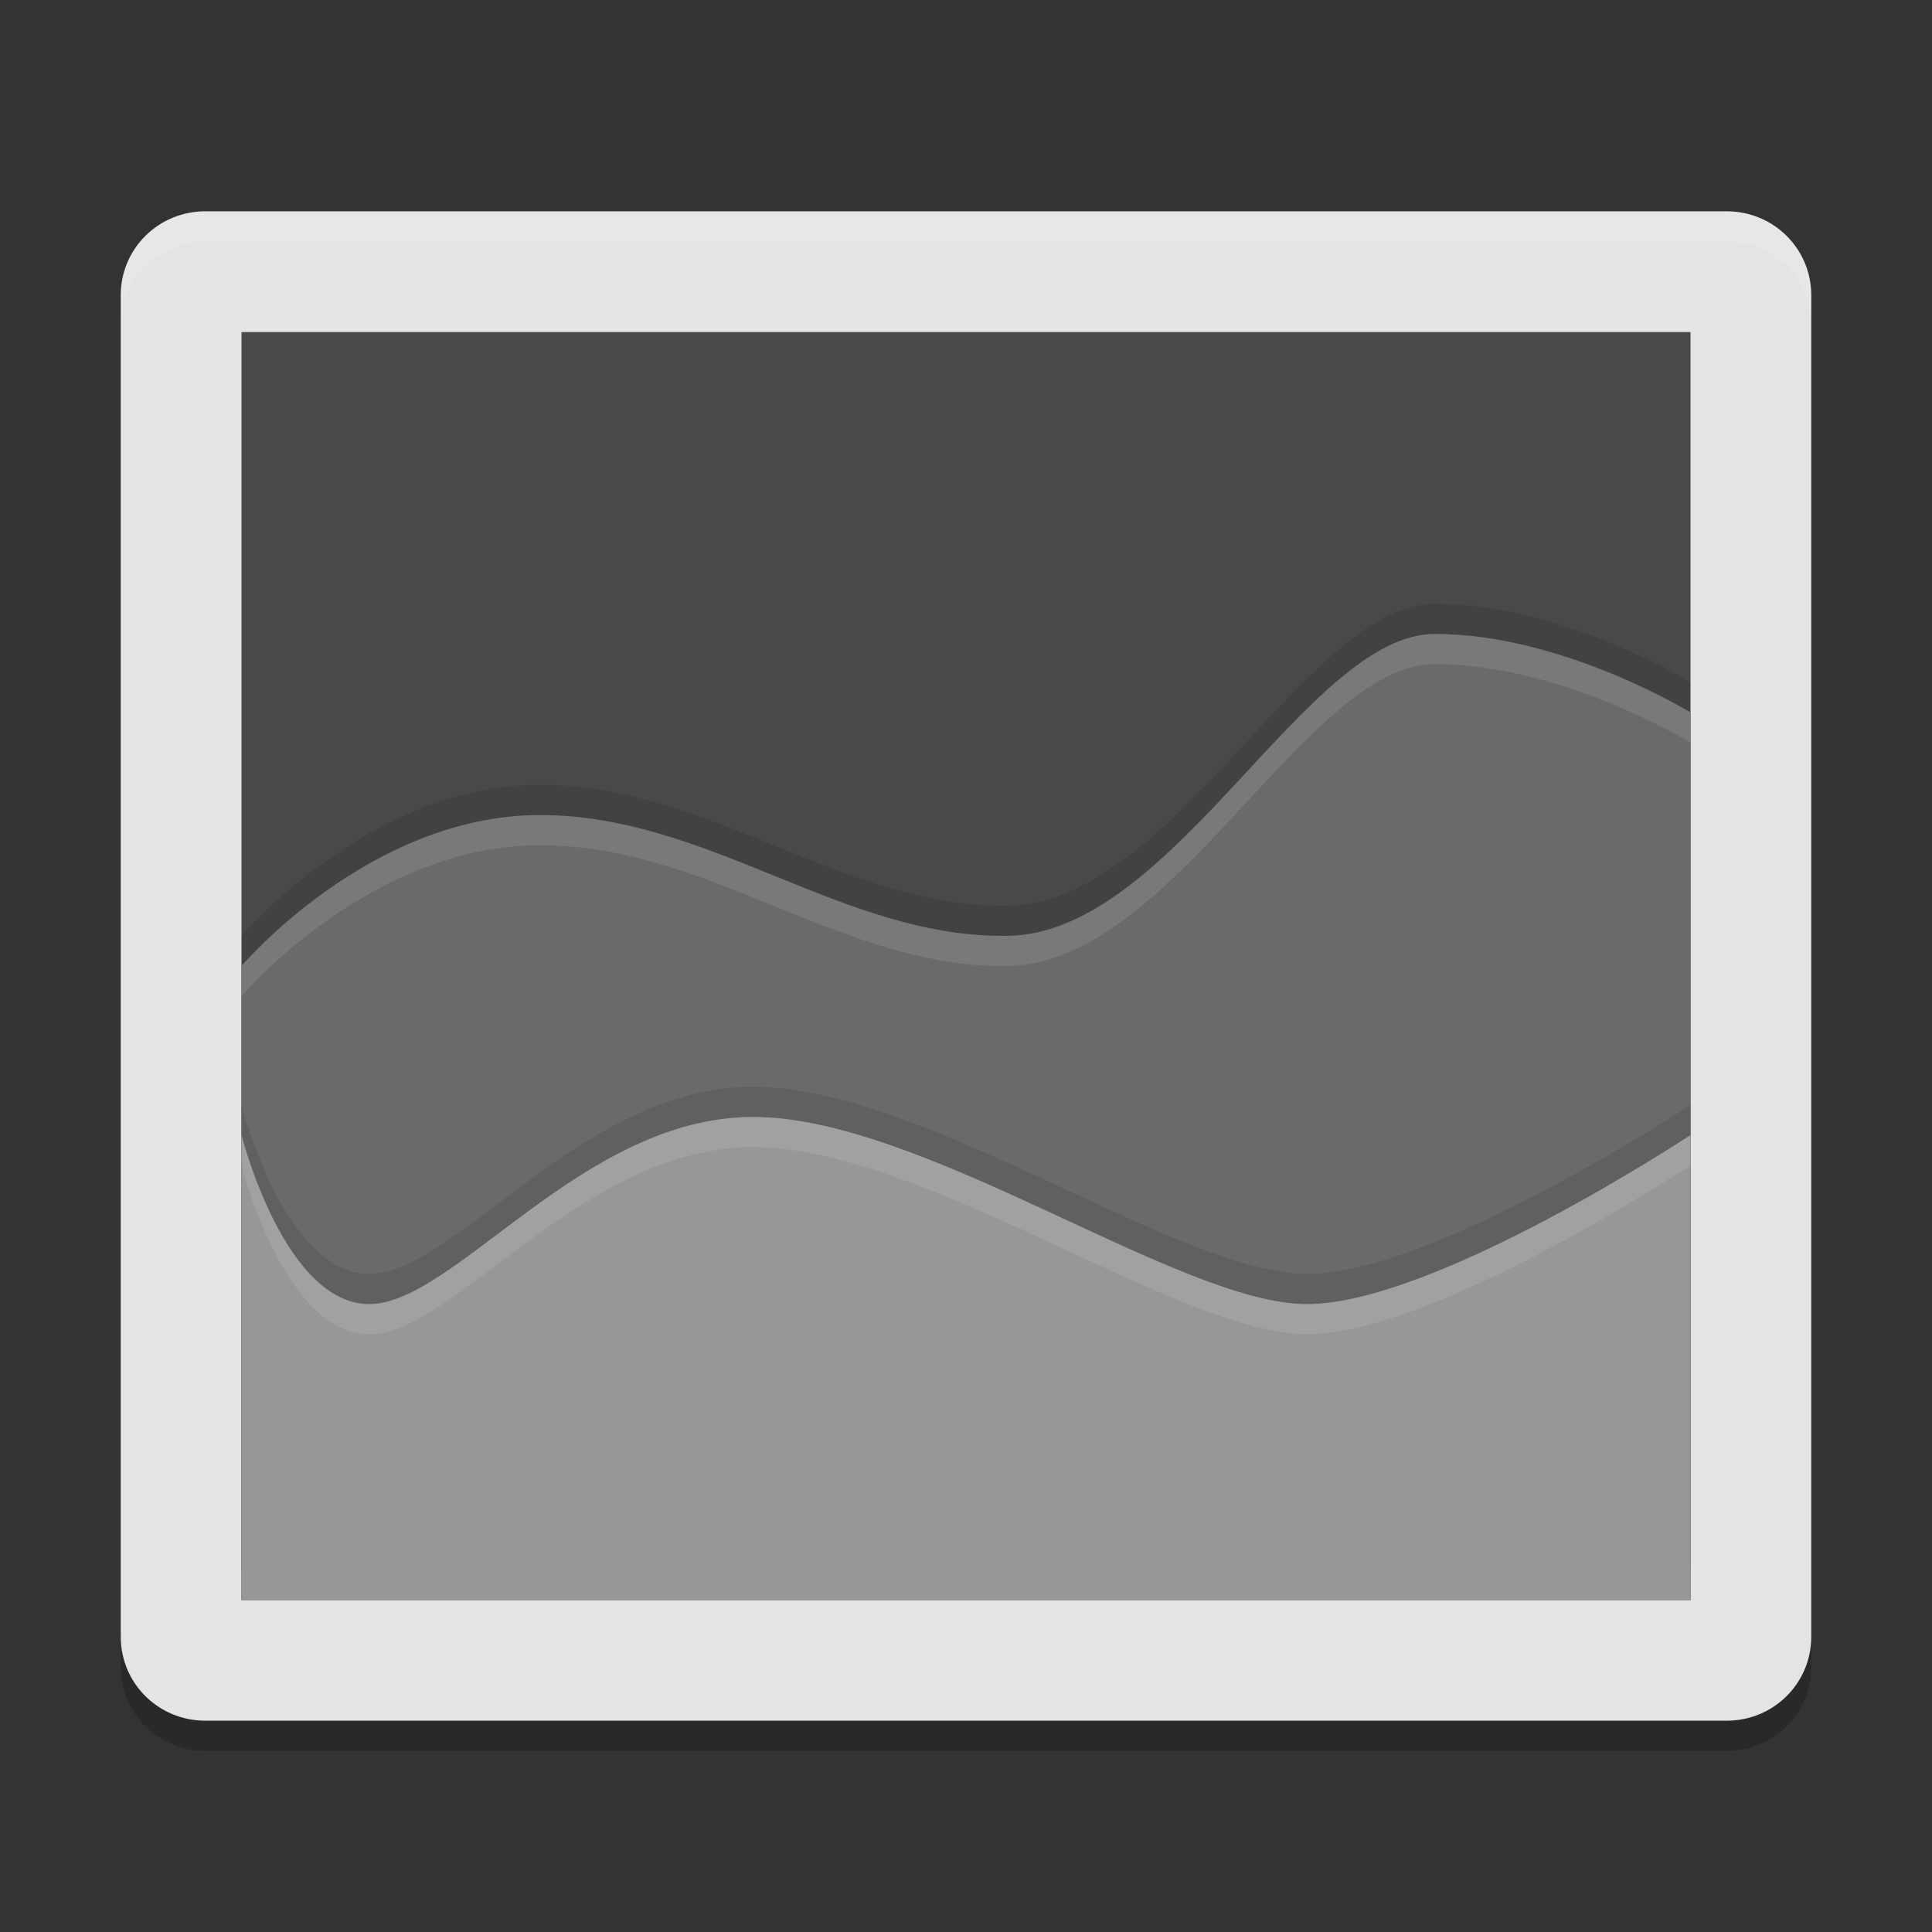 <svg xmlns="http://www.w3.org/2000/svg" width="64" height="64" version="1">
 <rect width="100%" height="100%" fill="#333333" stroke="none"/>
 <path style="opacity:0.2" d="m 6.8,8 c -1.551,0 -2.8,1.239 -2.8,2.778 l 0,33.333 0,11.111 C 4,56.761 5.249,58 6.8,58 l 50.4,0 c 1.551,0 2.8,-1.239 2.8,-2.778 l 0,-11.111 0,-33.333 C 60,9.239 58.751,8 57.2,8 l -50.4,0 z"/>
 <path style="fill:#e4e4e4" d="M 6.8,7 C 5.249,7 4,8.239 4,9.778 L 4,43.111 4,54.222 C 4,55.761 5.249,57 6.8,57 l 50.4,0 C 58.751,57 60,55.761 60,54.222 L 60,43.111 60,9.778 C 60,8.239 58.751,7 57.2,7 l -50.4,0 z"/>
 <rect style="fill:#494949" width="48" height="42" x="8" y="11"/>
 <path style="opacity:0.1" d="m 8,31 c 0,0 4.235,-5 9.882,-5 5.647,0 10.057,4.1 15.529,4 5.473,-0.1 9.882,-10 14.118,-10 4.235,0 8.471,2.6 8.471,2.6 l 0,29.4 -48,0 z"/>
 <path style="fill:#6a6a6a" d="m 8,32 c 0,0 4.235,-5 9.882,-5 5.647,0 10.057,4.1 15.529,4 5.473,-0.1 9.882,-10 14.118,-10 4.235,0 8.471,2.6 8.471,2.6 l 0,29.4 -48,0 z"/>
 <path style="opacity:0.1" d="m 8,36.6 c 0,0 1.412,5.6 4.235,5.6 2.824,0 7.059,-6.2 12.706,-6.2 5.647,0 14.118,6.2 18.353,6.2 4.235,0 12.706,-5.6 12.706,-5.6 l 0,15.4 -48,0 z"/>
 <path style="fill:#979797" d="m 8,37.6 c 0,0 1.412,5.6 4.235,5.6 2.824,0 7.059,-6.2 12.706,-6.2 5.647,0 14.118,6.2 18.353,6.2 4.235,0 12.706,-5.6 12.706,-5.6 l 0,15.4 -48,0 z"/>
 <path style="opacity:0.1;fill:#ffffff" d="M 47.531 21 C 43.296 21 38.883 30.9 33.41 31 C 27.937 31.1 23.53 27 17.883 27 C 12.236 27 8 32 8 32 L 8 33 C 8 33 12.236 28 17.883 28 C 23.53 28 27.937 32.1 33.41 32 C 38.883 31.9 43.296 22 47.531 22 C 51.767 22 56 24.602 56 24.602 L 56 23.602 C 56 23.602 51.767 21 47.531 21 z"/>
 <path style="opacity:0.1;fill:#ffffff" d="M 24.941 37 C 19.294 37 15.058 43.199 12.234 43.199 C 9.411 43.199 8 37.602 8 37.602 L 8 38.602 C 8 38.602 9.411 44.199 12.234 44.199 C 15.058 44.199 19.294 38 24.941 38 C 30.588 38 39.058 44.199 43.293 44.199 C 47.528 44.199 56 38.602 56 38.602 L 56 37.602 C 56 37.602 47.528 43.199 43.293 43.199 C 39.058 43.199 30.588 37 24.941 37 z"/>
 <path style="opacity:0.1;fill:#ffffff" d="M 6.801 7 C 5.25 7 4 8.238 4 9.777 L 4 10.777 C 4 9.238 5.25 8 6.801 8 L 57.199 8 C 58.75 8 60 9.238 60 10.777 L 60 9.777 C 60 8.238 58.75 7 57.199 7 L 6.801 7 z"/>
</svg>
